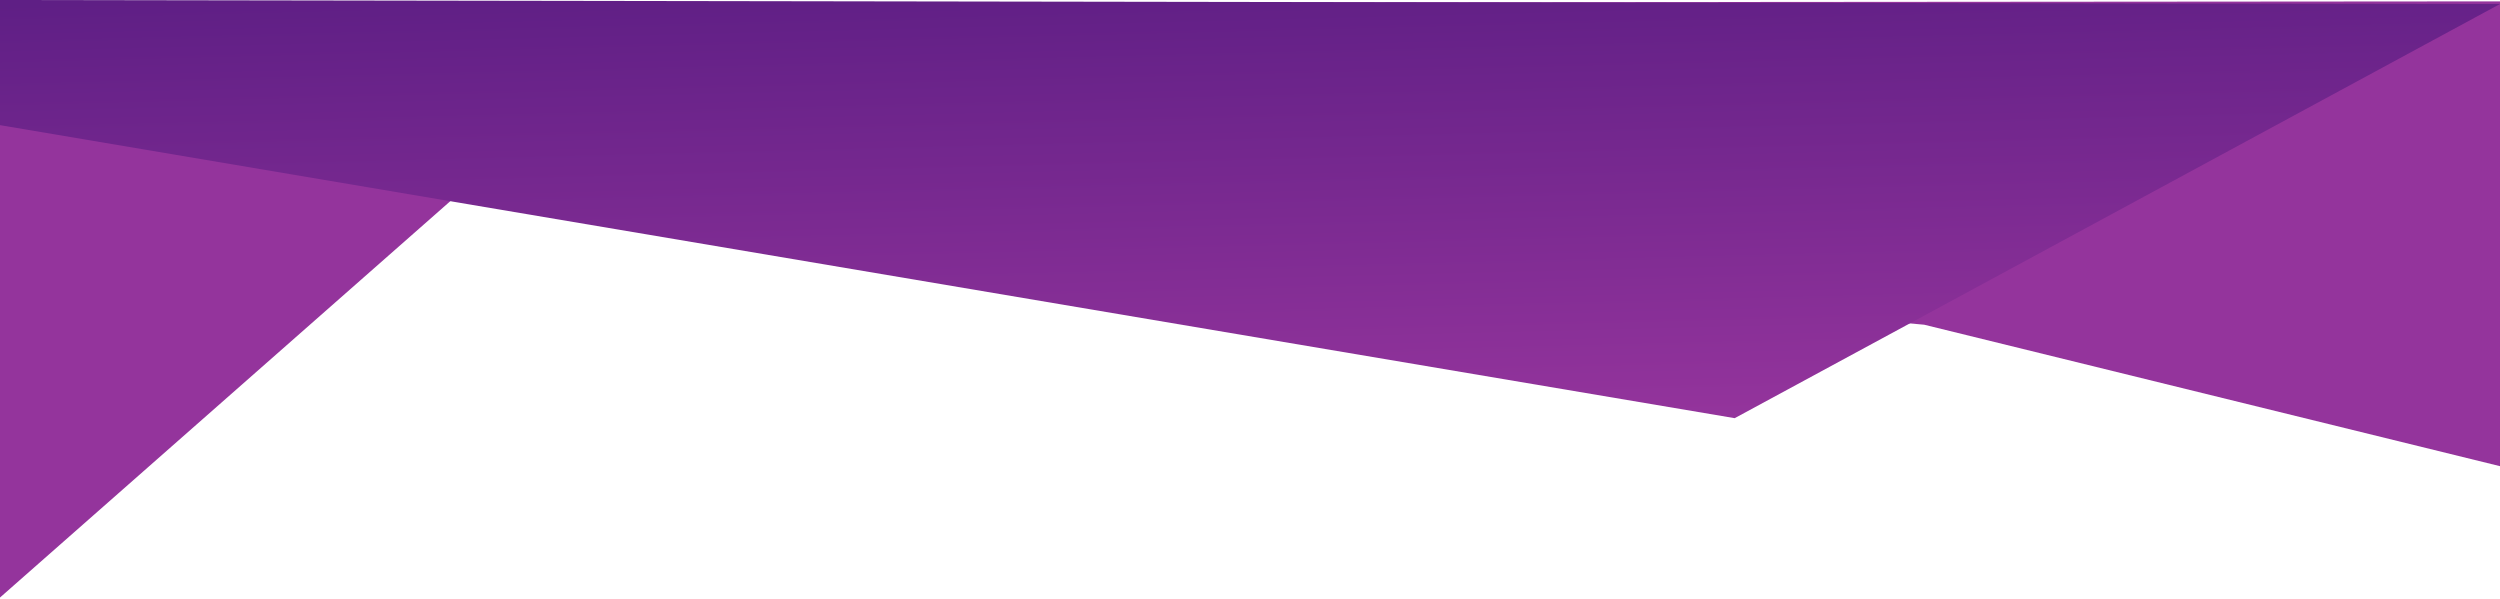 <svg width="1733" height="415" viewBox="0 0 1733 415" fill="none" xmlns="http://www.w3.org/2000/svg">
<path d="M1733 323.148L1733 0.952L-0 2.339L-0 414.203L318.306 134.033L1333.85 225.088L1733 323.148Z" fill="url(#paint0_linear_1607_2)"/>
<path d="M1202.49 289.877L1733 2.773L-0 -1.52588e-05L-0 86.754L1202.49 289.877Z" fill="url(#paint1_linear_1607_2)"/>
<defs>
<linearGradient id="paint0_linear_1607_2" x1="1733" y1="207.577" x2="5.052" y2="207.577" gradientUnits="userSpaceOnUse">
<stop stop-color="#94349C"/>
<stop offset="1" stop-color="#94349C"/>
</linearGradient>
<linearGradient id="paint1_linear_1607_2" x1="1146.91" y1="-97.108" x2="1156.62" y2="289.76" gradientUnits="userSpaceOnUse">
<stop stop-color="#531A80"/>
<stop offset="1" stop-color="#94349C"/>
</linearGradient>
</defs>
</svg>
